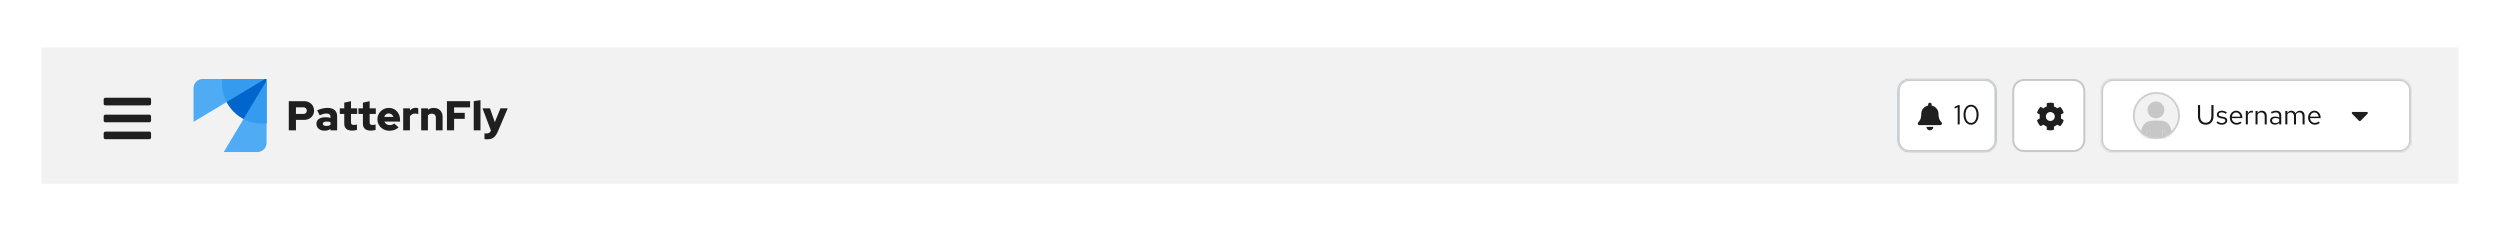 <svg width="1266" height="117" viewBox="0 0 1266 117" fill="none" xmlns="http://www.w3.org/2000/svg">
<rect width="1266" height="117" fill="white"/>
<rect width="1224" height="69" transform="translate(21 24)" fill="#F2F2F2"/>
<path d="M75.643 66.643C76.116 66.643 76.5 67.027 76.5 67.5V69.643C76.5 70.116 76.116 70.5 75.643 70.5H53.357C52.884 70.5 52.5 70.116 52.5 69.643V67.5C52.5 67.027 52.884 66.643 53.357 66.643H75.643ZM75.643 58.071C76.116 58.071 76.5 58.455 76.5 58.929V61.071C76.5 61.545 76.116 61.929 75.643 61.929H53.357C52.884 61.929 52.5 61.545 52.5 61.071V58.929C52.5 58.455 52.884 58.071 53.357 58.071H75.643ZM75.643 49.5C76.116 49.5 76.5 49.884 76.5 50.357V52.5C76.5 52.973 76.116 53.357 75.643 53.357H53.357C52.884 53.357 52.5 52.973 52.5 52.5V50.357C52.5 49.884 52.884 49.5 53.357 49.5H75.643Z" fill="#1F1F1F"/>
<g clip-path="url(#clip0_578_47816)">
<path d="M146.24 65.994V51.24H154.018C154.987 51.24 155.848 51.448 156.599 51.862C157.351 52.277 157.945 52.842 158.38 53.559C158.816 54.276 159.034 55.097 159.034 56.025C159.034 56.91 158.816 57.707 158.38 58.417C157.945 59.127 157.348 59.685 156.589 60.092C155.83 60.5 154.973 60.704 154.018 60.704H149.866V65.994H146.24ZM149.866 57.711H153.596C154.13 57.711 154.558 57.556 154.882 57.247C155.205 56.938 155.366 56.538 155.366 56.046C155.366 55.54 155.205 55.129 154.882 54.813C154.558 54.497 154.13 54.339 153.596 54.339H149.866V57.711Z" fill="#1F1F1F"/>
<path d="M164.282 66.183C163.495 66.183 162.796 66.036 162.184 65.741C161.573 65.446 161.096 65.038 160.751 64.518C160.407 63.998 160.235 63.401 160.235 62.727C160.235 61.659 160.639 60.834 161.447 60.251C162.255 59.667 163.382 59.376 164.829 59.376C165.701 59.376 166.544 59.481 167.359 59.692V59.144C167.359 58.034 166.649 57.479 165.23 57.479C164.387 57.479 163.263 57.774 161.858 58.364L160.635 55.856C162.434 55.041 164.169 54.634 165.841 54.634C167.387 54.634 168.588 55.003 169.445 55.74C170.302 56.478 170.731 57.514 170.731 58.849V65.994H167.359V65.319C166.909 65.628 166.435 65.85 165.936 65.983C165.437 66.117 164.886 66.183 164.282 66.183ZM163.481 62.664C163.481 63.015 163.635 63.289 163.944 63.486C164.253 63.682 164.682 63.781 165.23 63.781C166.073 63.781 166.783 63.605 167.359 63.254V61.821C166.712 61.652 166.038 61.568 165.335 61.568C164.745 61.568 164.289 61.663 163.965 61.852C163.642 62.042 163.481 62.312 163.481 62.664Z" fill="#1F1F1F"/>
<path d="M178.381 66.141C175.684 66.141 174.335 64.961 174.335 62.6V57.69H172.08V54.844H174.335V51.978L177.749 51.24V54.844H180.868V57.69H177.749V61.926C177.749 62.418 177.858 62.766 178.076 62.969C178.293 63.173 178.676 63.275 179.224 63.275C179.73 63.275 180.243 63.198 180.763 63.043V65.804C180.454 65.902 180.06 65.983 179.583 66.046C179.105 66.11 178.704 66.141 178.381 66.141Z" fill="#1F1F1F"/>
<path d="M187.823 66.141C185.126 66.141 183.777 64.961 183.777 62.6V57.69H181.522V54.844H183.777V51.978L187.191 51.24V54.844H190.31V57.69H187.191V61.926C187.191 62.418 187.3 62.766 187.518 62.969C187.735 63.173 188.118 63.275 188.666 63.275C189.172 63.275 189.685 63.198 190.205 63.043V65.804C189.896 65.902 189.502 65.983 189.025 66.046C188.547 66.11 188.146 66.141 187.823 66.141Z" fill="#1F1F1F"/>
<path d="M197.202 66.204C196.064 66.204 195.035 65.948 194.115 65.435C193.194 64.922 192.467 64.23 191.933 63.359C191.399 62.488 191.132 61.512 191.132 60.43C191.132 59.348 191.389 58.371 191.902 57.5C192.414 56.629 193.113 55.937 193.999 55.424C194.884 54.911 195.867 54.655 196.949 54.655C198.045 54.655 199.015 54.918 199.858 55.445C200.701 55.972 201.365 56.692 201.849 57.605C202.334 58.519 202.577 59.566 202.577 60.746V61.589H194.631C194.856 62.109 195.207 62.534 195.685 62.864C196.162 63.194 196.724 63.359 197.371 63.359C198.326 63.359 199.071 63.078 199.605 62.516L201.86 64.518C201.157 65.109 200.437 65.537 199.7 65.804C198.962 66.071 198.129 66.204 197.202 66.204ZM194.568 59.207H199.225C199.043 58.673 198.744 58.245 198.33 57.922C197.915 57.599 197.434 57.437 196.886 57.437C196.324 57.437 195.839 57.591 195.432 57.901C195.024 58.21 194.736 58.645 194.568 59.207Z" fill="#1F1F1F"/>
<path d="M204.178 65.994V54.844H207.593V55.962C208.351 55.048 209.328 54.592 210.522 54.592C211.126 54.606 211.555 54.697 211.808 54.866V57.837C211.33 57.612 210.789 57.5 210.185 57.5C209.651 57.5 209.156 57.623 208.699 57.869C208.242 58.115 207.874 58.463 207.593 58.912V65.994H204.178Z" fill="#1F1F1F"/>
<path d="M213.283 65.994V54.844H216.697V55.603C217.54 54.957 218.538 54.634 219.69 54.634C220.561 54.634 221.331 54.823 221.998 55.203C222.665 55.582 223.189 56.109 223.568 56.783C223.948 57.458 224.137 58.238 224.137 59.123V65.994H220.723V59.587C220.723 58.968 220.54 58.477 220.175 58.111C219.81 57.746 219.318 57.563 218.7 57.563C217.843 57.563 217.175 57.858 216.697 58.449V65.994H213.283Z" fill="#1F1F1F"/>
<path d="M226.329 65.994V51.24H238.047V54.381H229.954V57.142H235.35V60.177H229.954V65.994H226.329Z" fill="#1F1F1F"/>
<path d="M239.902 65.994V51.24L243.316 50.714V65.994H239.902Z" fill="#1F1F1F"/>
<path d="M246.752 70.546C246.485 70.546 246.225 70.535 245.972 70.514C245.719 70.493 245.508 70.462 245.34 70.42V67.511C245.621 67.567 245.972 67.595 246.393 67.595C247.489 67.595 248.227 67.118 248.606 66.162V66.141L244.328 54.844H248.101L250.566 61.863L253.433 54.844H257.121L252.126 66.563C251.719 67.532 251.269 68.308 250.777 68.892C250.285 69.475 249.716 69.896 249.07 70.156C248.424 70.416 247.651 70.546 246.752 70.546Z" fill="#1F1F1F"/>
<path fill-rule="evenodd" clip-rule="evenodd" d="M112.478 40H135V62.522H132.587C121.481 62.522 112.478 53.519 112.478 42.413V40Z" fill="#0066CC"/>
<path fill-rule="evenodd" clip-rule="evenodd" d="M135 40.804L113.283 77H130.316C132.903 77 135 74.903 135 72.316V40.804Z" fill="url(#paint0_linear_578_47816)"/>
<path fill-rule="evenodd" clip-rule="evenodd" d="M134.196 40L98 61.717V44.684C98 42.097 100.097 40 102.684 40H134.196Z" fill="url(#paint1_linear_578_47816)"/>
</g>
<path d="M961 46C961 42.686 963.686 40 967 40H1005C1008.31 40 1011 42.686 1011 46V71C1011 74.314 1008.31 77 1005 77H967C963.686 77 961 74.314 961 71V46Z" fill="#0066CC"/>
<mask id="path-17-inside-1_578_47816" fill="white">
<path d="M961 46C961 42.686 963.686 40 967 40H1005C1008.31 40 1011 42.686 1011 46V71C1011 74.314 1008.31 77 1005 77H967C963.686 77 961 74.314 961 71V46Z"/>
</mask>
<path d="M961 46C961 42.686 963.686 40 967 40H1005C1008.31 40 1011 42.686 1011 46V71C1011 74.314 1008.31 77 1005 77H967C963.686 77 961 74.314 961 71V46Z" fill="white"/>
<path d="M967 40V41H1005V40V39H967V40ZM1011 46H1010V71H1011H1012V46H1011ZM1005 77V76H967V77V78H1005V77ZM961 71H962V46H961H960V71H961ZM967 77V76C964.239 76 962 73.761 962 71H961H960C960 74.866 963.134 78 967 78V77ZM1011 71H1010C1010 73.761 1007.76 76 1005 76V77V78C1008.87 78 1012 74.866 1012 71H1011ZM1005 40V41C1007.76 41 1010 43.239 1010 46H1011H1012C1012 42.134 1008.87 39 1005 39V40ZM967 40V39C963.134 39 960 42.134 960 46H961H962C962 43.239 964.239 41 967 41V40Z" fill="#C7C7C7" mask="url(#path-17-inside-1_578_47816)"/>
<path d="M979.041 64.25C979.041 65.217 978.257 66 977.292 66C976.326 66 975.543 65.217 975.543 64.25H979.041ZM977.292 52C977.775 52 978.166 52.392 978.166 52.875V53.445C980.174 53.863 981.665 55.563 981.665 57.688C981.665 60.485 982.653 61.339 983.181 61.906C983.345 62.082 983.418 62.294 983.417 62.5C983.414 62.948 983.062 63.375 982.539 63.375H972.045C971.522 63.375 971.17 62.948 971.167 62.5C971.165 62.294 971.238 62.083 971.402 61.906C971.93 61.339 972.919 60.485 972.919 57.688C972.919 55.563 974.409 53.863 976.418 53.445V52.875C976.418 52.392 976.809 52 977.292 52Z" fill="#1F1F1F"/>
<path d="M991.374 63V54.292L989.806 54.992V54.068L991.752 53.2H992.382V63H991.374ZM998.145 63.154C997.399 63.154 996.736 62.939 996.157 62.51C995.588 62.081 995.14 61.488 994.813 60.732C994.487 59.967 994.323 59.089 994.323 58.1C994.323 57.101 994.487 56.224 994.813 55.468C995.14 54.712 995.588 54.119 996.157 53.69C996.736 53.261 997.399 53.046 998.145 53.046C998.892 53.046 999.55 53.261 1000.12 53.69C1000.7 54.119 1001.15 54.712 1001.48 55.468C1001.8 56.224 1001.97 57.101 1001.97 58.1C1001.97 59.089 1001.8 59.967 1001.48 60.732C1001.15 61.488 1000.7 62.081 1000.12 62.51C999.55 62.939 998.892 63.154 998.145 63.154ZM998.145 62.244C998.715 62.244 999.205 62.076 999.615 61.74C1000.04 61.395 1000.36 60.914 1000.6 60.298C1000.83 59.673 1000.95 58.94 1000.95 58.1C1000.95 57.26 1000.83 56.532 1000.6 55.916C1000.36 55.291 1000.04 54.81 999.615 54.474C999.205 54.129 998.715 53.956 998.145 53.956C997.585 53.956 997.095 54.129 996.675 54.474C996.255 54.81 995.929 55.291 995.695 55.916C995.462 56.532 995.345 57.26 995.345 58.1C995.345 58.94 995.462 59.673 995.695 60.298C995.929 60.914 996.255 61.395 996.675 61.74C997.095 62.076 997.585 62.244 998.145 62.244Z" fill="#151515"/>
<path d="M1025 40.5H1050C1053.04 40.5 1055.5 42.962 1055.5 46V71C1055.5 74.038 1053.04 76.5 1050 76.5H1025C1021.96 76.5 1019.5 74.038 1019.5 71V46C1019.5 42.962 1021.96 40.5 1025 40.5Z" fill="white"/>
<path d="M1025 40.5H1050C1053.04 40.5 1055.5 42.962 1055.5 46V71C1055.5 74.038 1053.04 76.5 1050 76.5H1025C1021.96 76.5 1019.5 74.038 1019.5 71V46C1019.5 42.962 1021.96 40.5 1025 40.5Z" stroke="#C7C7C7"/>
<path d="M1036.75 52.169C1037.73 51.949 1038.8 51.938 1039.83 52.169C1039.99 52.203 1040.1 52.342 1040.1 52.5V53.886C1040.73 54.106 1041.31 54.441 1041.82 54.876L1043.02 54.182C1043.16 54.103 1043.33 54.131 1043.44 54.247C1044.14 55.003 1044.67 55.912 1044.98 56.917C1045.03 57.069 1044.97 57.233 1044.83 57.312L1043.63 58.007C1043.75 58.661 1043.75 59.334 1043.63 59.988L1044.83 60.683C1044.97 60.762 1045.03 60.925 1044.99 61.08C1044.67 62.087 1044.14 62.996 1043.44 63.75C1043.33 63.868 1043.16 63.894 1043.02 63.815L1041.82 63.121C1041.31 63.553 1040.73 63.888 1040.1 64.111V65.5C1040.1 65.658 1039.99 65.797 1039.84 65.831C1038.85 66.051 1037.79 66.062 1036.75 65.831C1036.59 65.797 1036.48 65.658 1036.48 65.5V64.111C1035.85 63.891 1035.27 63.556 1034.77 63.121L1033.56 63.815C1033.43 63.894 1033.25 63.866 1033.14 63.75C1032.45 62.993 1031.91 62.085 1031.6 61.08C1031.55 60.928 1031.62 60.765 1031.75 60.685L1032.96 59.991C1032.84 59.337 1032.84 58.664 1032.96 58.01L1031.75 57.314C1031.62 57.235 1031.55 57.072 1031.6 56.92C1031.91 55.912 1032.45 55.004 1033.14 54.25C1033.25 54.132 1033.42 54.106 1033.56 54.185L1034.76 54.879C1035.27 54.447 1035.85 54.112 1036.48 53.889V52.5C1036.48 52.342 1036.59 52.203 1036.75 52.169ZM1038.29 56.739C1037.04 56.739 1036.03 57.752 1036.03 58.997C1036.03 60.242 1037.04 61.255 1038.29 61.255C1039.54 61.255 1040.55 60.242 1040.55 58.997C1040.55 57.752 1039.54 56.739 1038.29 56.739Z" fill="#1F1F1F"/>
<mask id="path-23-inside-2_578_47816" fill="white">
<path d="M1064 46C1064 42.686 1066.69 40 1070 40H1215C1218.31 40 1221 42.686 1221 46V71C1221 74.314 1218.31 77 1215 77H1070C1066.69 77 1064 74.314 1064 71V46Z"/>
</mask>
<path d="M1064 46C1064 42.686 1066.69 40 1070 40H1215C1218.31 40 1221 42.686 1221 46V71C1221 74.314 1218.31 77 1215 77H1070C1066.69 77 1064 74.314 1064 71V46Z" fill="white"/>
<path d="M1070 40V41H1215V40V39H1070V40ZM1221 46H1220V71H1221H1222V46H1221ZM1215 77V76H1070V77V78H1215V77ZM1064 71H1065V46H1064H1063V71H1064ZM1070 77V76C1067.24 76 1065 73.761 1065 71H1064H1063C1063 74.866 1066.13 78 1070 78V77ZM1221 71H1220C1220 73.761 1217.76 76 1215 76V77V78C1218.87 78 1222 74.866 1222 71H1221ZM1215 40V41C1217.76 41 1220 43.239 1220 46H1221H1222C1222 42.134 1218.87 39 1215 39V40ZM1070 40V39C1066.13 39 1063 42.134 1063 46H1064H1065C1065 43.239 1067.24 41 1070 41V40Z" fill="#C7C7C7" mask="url(#path-23-inside-2_578_47816)"/>
<g clip-path="url(#clip1_578_47816)">
<circle cx="1092" cy="58.5" r="12" fill="#F2F2F2"/>
<mask id="mask0_578_47816" style="mask-type:luminance" maskUnits="userSpaceOnUse" x="1080" y="46" width="24" height="25">
<circle cx="1092" cy="58.5" r="12" fill="white"/>
</mask>
<g mask="url(#mask0_578_47816)">
<path fill-rule="evenodd" clip-rule="evenodd" d="M1091.76 59.904C1089.43 59.904 1087.5 57.971 1087.5 55.639C1087.5 53.306 1089.43 51.373 1091.76 51.373C1094.1 51.373 1096.03 53.306 1096.03 55.639C1096.03 57.971 1094.16 59.904 1091.76 59.904Z" fill="#C7C7C7"/>
<path d="M1088.83 70.493V66.027C1087.5 66.294 1086.9 66.96 1086.76 68.36L1086.7 70.493H1088.83Z" fill="#C7C7C7"/>
<path d="M1086.7 70.5L1086.76 68.367C1086.9 66.968 1087.5 66.302 1088.83 66.035V70.5H1095.1V66.035C1096.43 66.302 1097.03 66.968 1097.16 68.367L1097.23 70.5H1100.36C1100.1 67.901 1099.5 64.502 1098.43 63.169C1097.7 62.236 1096.9 61.703 1096.1 61.437C1095.3 61.17 1094.9 61.037 1091.9 61.037C1088.9 61.037 1087.83 61.503 1087.83 61.503C1087.03 61.77 1086.23 62.303 1085.56 63.236C1084.43 64.502 1083.83 67.968 1083.56 70.5H1086.7Z" fill="#C7C7C7"/>
<path d="M1097.23 70.493L1097.16 68.36C1097.03 66.96 1096.43 66.294 1095.1 66.027V70.493H1097.23Z" fill="#C7C7C7"/>
<path d="M1092 47C1098.35 47 1103.5 52.147 1103.5 58.496C1103.5 64.845 1098.35 69.992 1092 69.992C1085.65 69.992 1080.5 64.845 1080.5 58.496C1080.5 52.147 1085.65 47 1092 47Z" stroke="#C7C7C7"/>
</g>
</g>
<path d="M1116.98 63.154C1116.18 63.154 1115.48 62.981 1114.88 62.636C1114.3 62.281 1113.84 61.782 1113.53 61.138C1113.21 60.494 1113.05 59.733 1113.05 58.856V53.2H1114.13V58.856C1114.13 59.528 1114.24 60.111 1114.48 60.606C1114.71 61.101 1115.04 61.488 1115.47 61.768C1115.9 62.039 1116.41 62.174 1116.98 62.174C1117.56 62.174 1118.07 62.039 1118.5 61.768C1118.93 61.488 1119.26 61.101 1119.49 60.606C1119.72 60.111 1119.84 59.528 1119.84 58.856V53.2H1120.92V58.856C1120.92 59.733 1120.76 60.494 1120.44 61.138C1120.12 61.782 1119.67 62.281 1119.08 62.636C1118.5 62.981 1117.8 63.154 1116.98 63.154ZM1125.2 63.14C1124.64 63.14 1124.12 63.056 1123.65 62.888C1123.17 62.711 1122.76 62.459 1122.43 62.132L1122.97 61.46C1123.38 61.759 1123.76 61.978 1124.11 62.118C1124.45 62.249 1124.81 62.314 1125.17 62.314C1125.67 62.314 1126.08 62.197 1126.4 61.964C1126.73 61.731 1126.89 61.432 1126.89 61.068C1126.89 60.788 1126.8 60.569 1126.6 60.41C1126.41 60.251 1126.1 60.13 1125.66 60.046L1124.54 59.85C1123.88 59.729 1123.39 59.523 1123.07 59.234C1122.76 58.945 1122.61 58.553 1122.61 58.058C1122.61 57.666 1122.71 57.321 1122.92 57.022C1123.13 56.723 1123.43 56.49 1123.8 56.322C1124.17 56.145 1124.6 56.056 1125.07 56.056C1125.54 56.056 1125.98 56.126 1126.4 56.266C1126.82 56.397 1127.25 56.611 1127.68 56.91L1127.17 57.624C1126.82 57.372 1126.46 57.19 1126.11 57.078C1125.75 56.957 1125.4 56.896 1125.03 56.896C1124.58 56.896 1124.22 56.994 1123.95 57.19C1123.68 57.386 1123.55 57.652 1123.55 57.988C1123.55 58.268 1123.63 58.483 1123.8 58.632C1123.98 58.781 1124.28 58.893 1124.72 58.968L1125.87 59.178C1126.56 59.299 1127.07 59.509 1127.38 59.808C1127.7 60.107 1127.86 60.508 1127.86 61.012C1127.86 61.413 1127.74 61.777 1127.51 62.104C1127.28 62.421 1126.96 62.673 1126.56 62.86C1126.16 63.047 1125.7 63.14 1125.2 63.14ZM1132.56 63.14C1131.93 63.14 1131.35 62.986 1130.84 62.678C1130.33 62.361 1129.92 61.936 1129.62 61.404C1129.32 60.863 1129.18 60.256 1129.18 59.584C1129.18 58.912 1129.32 58.31 1129.6 57.778C1129.88 57.246 1130.27 56.826 1130.76 56.518C1131.24 56.21 1131.78 56.056 1132.38 56.056C1132.99 56.056 1133.52 56.21 1133.99 56.518C1134.47 56.817 1134.84 57.227 1135.11 57.75C1135.39 58.263 1135.53 58.847 1135.53 59.5V59.808H1130.17C1130.21 60.275 1130.33 60.695 1130.55 61.068C1130.77 61.432 1131.06 61.721 1131.42 61.936C1131.78 62.141 1132.18 62.244 1132.61 62.244C1132.96 62.244 1133.3 62.183 1133.63 62.062C1133.96 61.931 1134.25 61.759 1134.48 61.544L1135.13 62.23C1134.73 62.538 1134.33 62.767 1133.91 62.916C1133.49 63.065 1133.04 63.14 1132.56 63.14ZM1130.2 59.08H1134.52C1134.48 58.669 1134.35 58.305 1134.15 57.988C1133.95 57.661 1133.7 57.405 1133.39 57.218C1133.09 57.031 1132.75 56.938 1132.38 56.938C1132.01 56.938 1131.67 57.031 1131.36 57.218C1131.05 57.395 1130.79 57.647 1130.59 57.974C1130.39 58.291 1130.26 58.66 1130.2 59.08ZM1137.28 63V56.168H1138.3V57.568C1138.48 57.092 1138.73 56.723 1139.05 56.462C1139.39 56.191 1139.77 56.056 1140.2 56.056C1140.32 56.056 1140.44 56.065 1140.54 56.084C1140.64 56.093 1140.74 56.117 1140.85 56.154V57.078C1140.73 57.041 1140.61 57.013 1140.48 56.994C1140.36 56.966 1140.24 56.952 1140.13 56.952C1139.71 56.952 1139.34 57.073 1139.03 57.316C1138.72 57.559 1138.48 57.899 1138.3 58.338V63H1137.28ZM1142.2 63V56.168H1143.22V57.274C1143.48 56.863 1143.79 56.56 1144.16 56.364C1144.52 56.159 1144.93 56.056 1145.39 56.056C1145.89 56.056 1146.31 56.163 1146.68 56.378C1147.05 56.583 1147.34 56.877 1147.55 57.26C1147.76 57.633 1147.87 58.072 1147.87 58.576V63H1146.85V58.87C1146.85 58.263 1146.68 57.787 1146.34 57.442C1146.02 57.087 1145.57 56.91 1145.01 56.91C1144.64 56.91 1144.3 56.999 1143.99 57.176C1143.68 57.353 1143.43 57.615 1143.22 57.96V63H1142.2ZM1152.04 63.126C1151.55 63.126 1151.12 63.037 1150.75 62.86C1150.38 62.683 1150.08 62.44 1149.87 62.132C1149.66 61.815 1149.56 61.451 1149.56 61.04C1149.56 60.629 1149.67 60.275 1149.88 59.976C1150.1 59.668 1150.39 59.43 1150.78 59.262C1151.16 59.094 1151.61 59.01 1152.12 59.01C1152.51 59.01 1152.88 59.052 1153.23 59.136C1153.58 59.22 1153.91 59.355 1154.21 59.542V58.604C1154.21 58.044 1154.06 57.624 1153.76 57.344C1153.46 57.055 1153.02 56.91 1152.44 56.91C1152.13 56.91 1151.8 56.957 1151.46 57.05C1151.14 57.143 1150.77 57.293 1150.37 57.498L1149.99 56.714C1150.91 56.275 1151.77 56.056 1152.57 56.056C1153.42 56.056 1154.07 56.266 1154.53 56.686C1154.99 57.097 1155.22 57.689 1155.22 58.464V63H1154.21V62.202C1153.91 62.51 1153.58 62.743 1153.21 62.902C1152.85 63.051 1152.46 63.126 1152.04 63.126ZM1150.54 61.012C1150.54 61.413 1150.69 61.735 1151 61.978C1151.32 62.221 1151.73 62.342 1152.25 62.342C1152.63 62.342 1152.98 62.277 1153.3 62.146C1153.62 62.015 1153.93 61.819 1154.21 61.558V60.242C1153.92 60.074 1153.62 59.953 1153.31 59.878C1153 59.794 1152.66 59.752 1152.28 59.752C1151.75 59.752 1151.33 59.869 1151.02 60.102C1150.7 60.326 1150.54 60.629 1150.54 61.012ZM1157.29 63V56.168H1158.31V57.232C1158.58 56.84 1158.87 56.546 1159.21 56.35C1159.55 56.154 1159.92 56.056 1160.34 56.056C1160.83 56.056 1161.25 56.177 1161.62 56.42C1161.98 56.653 1162.26 56.975 1162.44 57.386C1162.71 56.947 1163.04 56.616 1163.41 56.392C1163.79 56.168 1164.23 56.056 1164.73 56.056C1165.18 56.056 1165.58 56.163 1165.93 56.378C1166.28 56.593 1166.56 56.891 1166.76 57.274C1166.95 57.647 1167.05 58.086 1167.05 58.59V63H1166.03V58.842C1166.03 58.245 1165.88 57.773 1165.58 57.428C1165.28 57.083 1164.87 56.91 1164.35 56.91C1163.99 56.91 1163.67 56.999 1163.38 57.176C1163.1 57.353 1162.85 57.624 1162.64 57.988C1162.66 58.081 1162.67 58.179 1162.68 58.282C1162.69 58.385 1162.7 58.487 1162.7 58.59V63H1161.67V58.842C1161.67 58.245 1161.52 57.773 1161.21 57.428C1160.91 57.083 1160.5 56.91 1159.98 56.91C1159.28 56.91 1158.72 57.246 1158.31 57.918V63H1157.29ZM1172.2 63.14C1171.56 63.14 1170.99 62.986 1170.48 62.678C1169.96 62.361 1169.56 61.936 1169.26 61.404C1168.96 60.863 1168.81 60.256 1168.81 59.584C1168.81 58.912 1168.95 58.31 1169.23 57.778C1169.52 57.246 1169.91 56.826 1170.39 56.518C1170.88 56.21 1171.42 56.056 1172.02 56.056C1172.62 56.056 1173.16 56.21 1173.63 56.518C1174.1 56.817 1174.48 57.227 1174.75 57.75C1175.03 58.263 1175.17 58.847 1175.17 59.5V59.808H1169.8C1169.84 60.275 1169.97 60.695 1170.18 61.068C1170.41 61.432 1170.7 61.721 1171.05 61.936C1171.41 62.141 1171.81 62.244 1172.24 62.244C1172.6 62.244 1172.94 62.183 1173.26 62.062C1173.6 61.931 1173.88 61.759 1174.12 61.544L1174.76 62.23C1174.37 62.538 1173.96 62.767 1173.54 62.916C1173.12 63.065 1172.67 63.14 1172.2 63.14ZM1169.83 59.08H1174.16C1174.11 58.669 1173.99 58.305 1173.78 57.988C1173.58 57.661 1173.33 57.405 1173.02 57.218C1172.73 57.031 1172.39 56.938 1172.02 56.938C1171.64 56.938 1171.3 57.031 1170.99 57.218C1170.69 57.395 1170.43 57.647 1170.22 57.974C1170.03 58.291 1169.9 58.66 1169.83 59.08Z" fill="#151515"/>
<path d="M1198.53 56.667C1199.02 56.667 1199.27 57.261 1198.92 57.61L1195.39 61.172C1195.17 61.387 1194.83 61.387 1194.61 61.172L1191.08 57.61C1190.73 57.261 1190.98 56.667 1191.47 56.667H1198.53Z" fill="#1F1F1F"/>
<defs>
<linearGradient id="paint0_linear_578_47816" x1="1590.07" y1="40.804" x2="-213.756" y2="3047.17" gradientUnits="userSpaceOnUse">
<stop stop-color="#2B9AF3"/>
<stop offset="1" stop-color="#73BCF7" stop-opacity="0.502"/>
</linearGradient>
<linearGradient id="paint1_linear_578_47816" x1="134.196" y1="-1415.07" x2="-2872.17" y2="388.756" gradientUnits="userSpaceOnUse">
<stop stop-color="#2B9AF3"/>
<stop offset="1" stop-color="#73BCF7" stop-opacity="0.502"/>
</linearGradient>
<clipPath id="clip0_578_47816">
<rect width="159.121" height="37" fill="white" transform="translate(98 40)"/>
</clipPath>
<clipPath id="clip1_578_47816">
<rect width="24" height="24" fill="white" transform="translate(1080 46.5)"/>
</clipPath>
</defs>
</svg>

